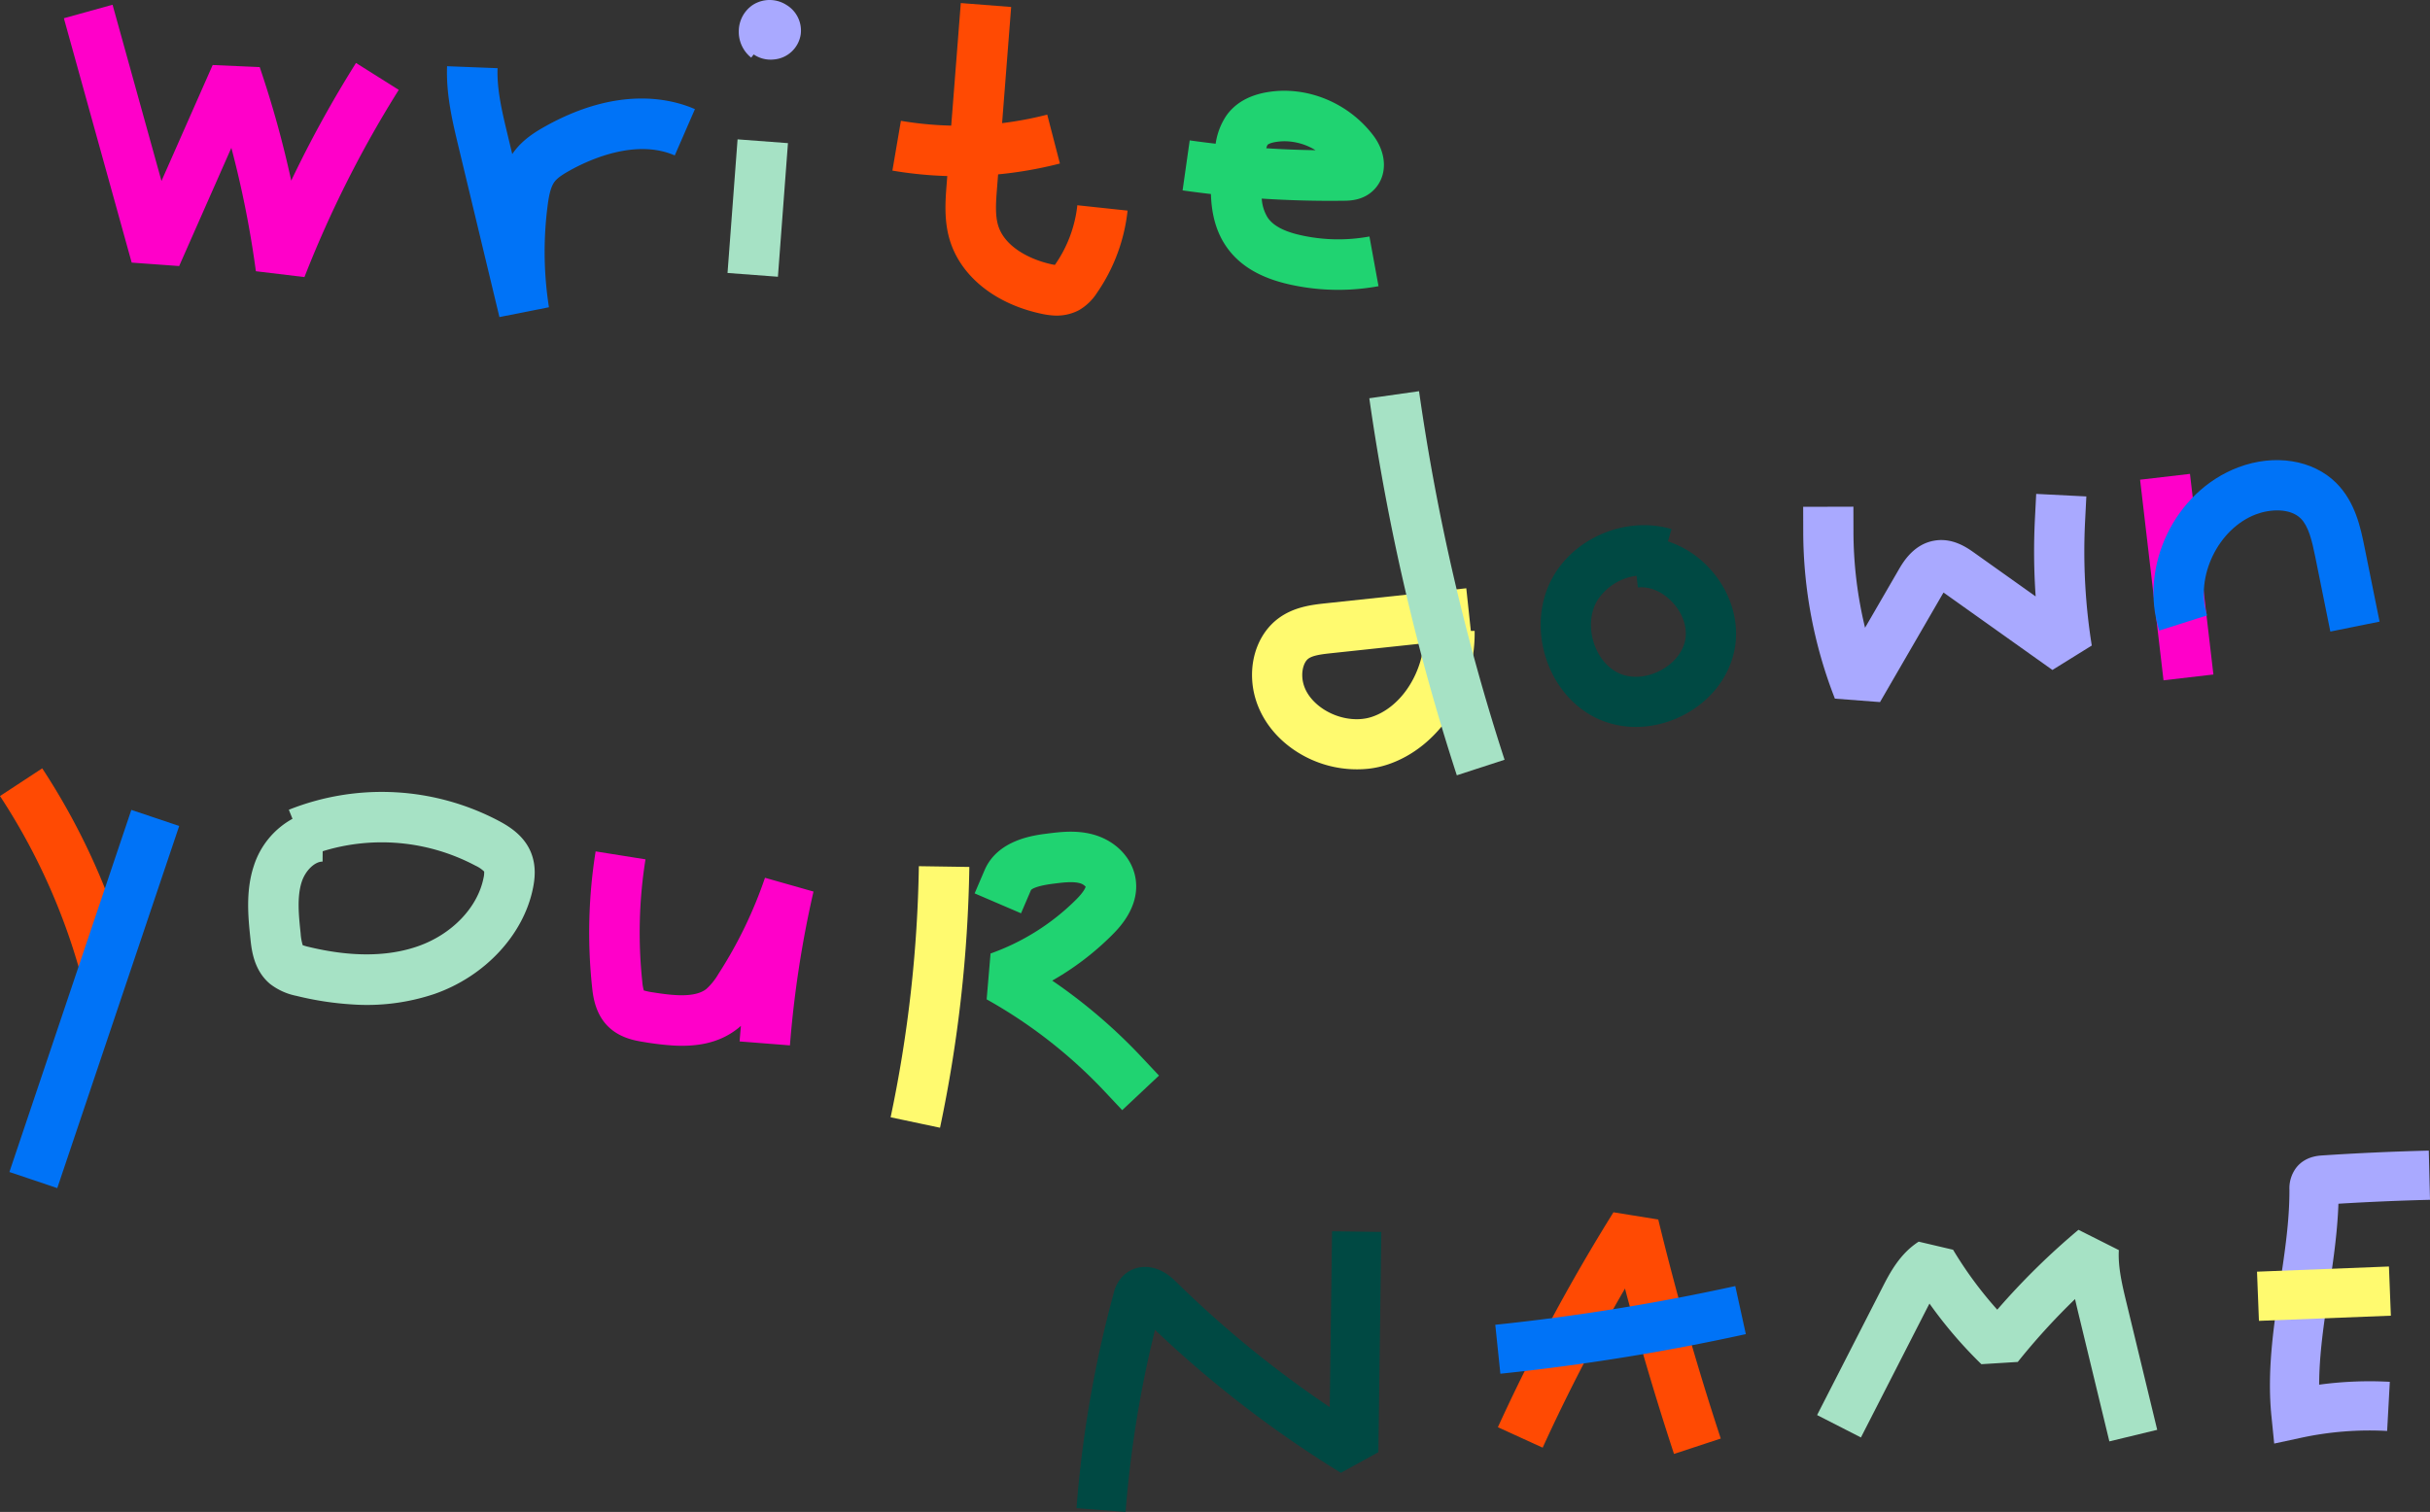 <svg id="圖層_1" data-name="圖層 1" xmlns="http://www.w3.org/2000/svg" viewBox="0 0 924.47 575.369"><rect x="0" y="0" width="924.47" height="575.369" fill="#333333" stroke="none"/><defs><style>.cls-1{fill:#ff4a03;}.cls-2{fill:#0073f7;}.cls-3{fill:#a6e2c5;}.cls-4{fill:#ff00c9;}.cls-5{fill:#fffa6f;}.cls-6{fill:#20d371;}.cls-7{fill:#004943;}.cls-8{fill:#a9a9ff;}</style></defs><path class="cls-1" d="M31.251,372.816A239.495,239.495,0,0,0,0,302.935l16.062-10.542a258.67,258.67,0,0,1,33.754,75.478Z"/><rect class="cls-2" x="-36.826" y="370.561" width="145.403" height="19.213" transform="translate(-335.873 292.889) rotate(-71.397)"/><path class="cls-3" d="M133.881,382.227a118.713,118.713,0,0,1-21.096-3.248,23.964,23.964,0,0,1-10.07-4.572c-6.198-5.201-7.012-13.014-7.449-17.21-.836-8.026-1.876-18.014,1.286-27.647A31.294,31.294,0,0,1,111.277,311.594L109.885,308.153a95.395,95.395,0,0,1,80.065,4.332c4.288,2.302,9.534,5.738,12.052,11.918,2.09,5.134,1.453,10.141.791,13.463-3.549,17.825-18.277,33.678-37.522,40.388A80.623,80.623,0,0,1,133.881,382.227Zm-18.707-22.529a20.806,20.806,0,0,0,2.14.61c16.073,3.896,30.081,3.83,41.634-.196,12.942-4.512,22.757-14.717,25.003-25.998a8.432,8.432,0,0,0,.245-2.45,11.652,11.652,0,0,0-3.334-2.251,76.09,76.09,0,0,0-58.102-5.475l-.034,3.941c-2.973-.026-6.525,3.412-7.92,7.661-1.882,5.736-1.145,12.818-.431,19.667A19.576,19.576,0,0,0,115.173,359.699Zm.118.234Zm-.374-.352Z"/><path class="cls-4" d="M255.984,397.864a107.706,107.706,0,0,1-10.729-1.27c-3.504-.561-9.369-1.5-13.882-5.942-5.06-4.979-5.785-11.834-6.133-15.13a196.076,196.076,0,0,1,1.359-51.526l18.973,3.027a176.834,176.834,0,0,0-1.226,46.477,17.363,17.363,0,0,0,.582,3.413,23.575,23.575,0,0,0,3.364.709c7.556,1.207,15.991,2.208,20.436-1.269a24.396,24.396,0,0,0,4.635-5.792,166.025,166.025,0,0,0,17.668-36.522l18.457,5.244a403.623,403.623,0,0,0-8.965,58.535l-19.153-1.504q.232-2.959.507-5.921-.629.558-1.307,1.089C273.193,397.255,264.501,398.357,255.984,397.864Zm-10.931-20.656Zm-.424-.427Z"/><path class="cls-5" d="M357.626,429.158l-18.797-3.978a499.248,499.248,0,0,0,10.737-95.554l19.21.291A518.54,518.54,0,0,1,357.626,429.158Z"/><path class="cls-6" d="M426.928,422.465l-6.576-7.003a186.498,186.498,0,0,0-44.993-35.161l1.486-17.442a87.644,87.644,0,0,0,32.525-20.495c3.005-3.001,3.553-4.533,3.652-4.941a4.569,4.569,0,0,0-2.269-1.338c-2.703-.72-6.435-.248-10.047.211-7.225.916-8.371,2.272-8.478,2.425L388.441,347.55l-17.653-7.576,3.785-8.83c4.942-11.525,18.579-13.255,23.714-13.907,4.939-.627,11.086-1.405,17.428.289,8.742,2.337,15.155,9.022,16.336,17.031,1.587,10.724-6.461,18.762-9.106,21.402a106.818,106.818,0,0,1-22.637,17.212,205.705,205.705,0,0,1,34.05,29.139l6.575,7.003Z"/><path class="cls-7" d="M428.217,575.369l-18.673-1.442a443.018,443.018,0,0,1,14.17-81.904,13.796,13.796,0,0,1,3.346-6.281,11.88,11.88,0,0,1,8.434-3.612c5.335-.056,9.546,3.3,11.581,5.306a408.525,408.525,0,0,0,58.814,48.056l.882-66.928,18.728.248-1.105,83.812-14.265,7.855A427.222,427.222,0,0,1,439.409,506.084,424.402,424.402,0,0,0,428.217,575.369Z"/><path class="cls-1" d="M636.857,553.289c-6.804-20.686-13.05-41.771-18.647-62.934-11.41,19.659-21.906,39.946-31.319,60.549l-17.034-7.785a720.877,720.877,0,0,1,43.968-81.786l17.045,2.75c6.788,27.977,14.789,56.021,23.779,83.355Z"/><path class="cls-2" d="M570.802,522.767l-1.937-18.627A824.269,824.269,0,0,0,660.17,489.41l4.019,18.293A842.84,842.84,0,0,1,570.802,522.767Z"/><path class="cls-3" d="M802.485,548.52l-11.623-48.073c-.476-1.967-.967-4-1.427-6.09a254.883,254.883,0,0,0-21.794,23.928l-13.843.857a167.451,167.451,0,0,1-19.744-23.067c-.471.879-.924,1.766-1.365,2.628L707.972,547.025l-16.674-8.528,24.716-48.321c2.806-5.488,6.651-13.004,13.931-17.664l13.082,3.076a148.69,148.69,0,0,0,16.81,22.811,273.886,273.886,0,0,1,30.894-30.401l15.366,7.73c-.383,6.454,1.321,13.501,2.97,20.317l11.623,48.073Z"/><path class="cls-8" d="M865.2,549.351l-1.051-10.421c-1.727-17.119.794-33.887,3.231-50.103,1.871-12.446,3.638-24.201,3.612-36.012a13.042,13.042,0,0,1,2.594-8.461c3.327-4.221,8.217-4.539,9.826-4.65,13.435-.888,27.094-1.509,40.596-1.842l.463,18.722c-11.577.287-23.274.788-34.84,1.492-.404,11.406-2.091,22.631-3.73,33.535-1.831,12.181-3.583,23.84-3.599,35.327a142.258,142.258,0,0,1,26.876-1.09l-1.014,18.7a123.519,123.519,0,0,0-32.725,2.595Z"/><rect class="cls-5" x="859.003" y="482.953" width="50.228" height="18.729" transform="translate(-18.611 35.019) rotate(-2.246)"/><path class="cls-4" d="M115.823,105.44l-18.476-2.223a383.145,383.145,0,0,0-9.332-46.963L68.155,101.247,50.099,99.935,24.3,6.94,42.825,1.802l18.607,67.07L80.909,24.745l17.892.783a393.463,393.463,0,0,1,11.992,43.215,437.704,437.704,0,0,1,24.643-44.786l16.267,10.245A424.195,424.195,0,0,0,115.823,105.44Z"/><path class="cls-2" d="M189.999,120.658l-15.625-65.088c-2.206-9.192-4.707-19.608-4.286-30.376l19.209.749c-.317,8.115,1.761,16.769,3.77,25.138l1.813,7.554q.442-.651.932-1.287c3.311-4.291,7.687-7.069,11.532-9.219,27.501-15.379,47.541-10.739,57.039-6.605l-7.672,17.626c-15.068-6.554-32.98,1.842-39.983,5.757-2.254,1.26-4.505,2.64-5.695,4.183-1.598,2.072-2.248,5.692-2.712,9.296a136.541,136.541,0,0,0,.521,38.542Z"/><rect class="cls-3" x="262.783" y="69.562" width="50.988" height="19.224" transform="translate(187.73 360.71) rotate(-85.704)"/><path class="cls-1" d="M353.499,66.636q-7.044-.529-13.993-1.711l3.231-18.949A133.937,133.937,0,0,0,398.41,43.619l4.821,18.61A153.39,153.39,0,0,1,353.499,66.636Z"/><path class="cls-1" d="M400.264,120.024a30.153,30.153,0,0,1-4.3-.67c-17.4-3.779-30.317-14.153-34.555-27.751-2.353-7.549-1.754-15.229-1.272-21.4L365.524,1.161,384.69,2.658,379.302,71.699c-.39,4.996-.793,10.165.46,14.183,2.534,8.131,12.137,12.918,20.28,14.686.551.119.966.192,1.276.237.068-.094.144-.203.228-.324A48.518,48.518,0,0,0,409.859,78.104l19.115,2.044a67.802,67.802,0,0,1-11.616,31.264,20.191,20.191,0,0,1-6.85,6.615A18.279,18.279,0,0,1,400.264,120.024Zm.496-18.507-0.0.001Z"/><path class="cls-6" d="M502.808,110.066a85.239,85.239,0,0,1-12.22-1.82c-11.572-2.591-19.591-7.53-24.516-15.1-3.881-5.962-5.204-12.812-5.384-19.308q-5.405-.618-10.781-1.383l2.708-19.032q4.919.7,9.87,1.27a25.743,25.743,0,0,1,4.059-10.68c3.359-4.747,8.577-7.75,15.511-8.924,14.929-2.538,30.74,3.863,40.279,16.296,5.183,6.755,5.564,14.879.945,20.217-4.045,4.676-9.646,4.754-11.755,4.784-10.479.146-21.008-.127-31.505-.812a15.612,15.612,0,0,0,2.166,7.088c2.052,3.153,6.174,5.386,12.602,6.823a65.427,65.427,0,0,0,26.204.511L524.44,108.909A84.912,84.912,0,0,1,502.808,110.066Zm-12.536-56.25a20.651,20.651,0,0,0-5.002.225c-2.145.365-2.938.94-3.033,1.075a4.454,4.454,0,0,0-.481,1.305q9.36.6,18.73.737A22.99,22.99,0,0,0,490.272,53.816Z"/><path class="cls-8" d="M299.192,1.876a11.863,11.863,0,0,0-12.776-.018,12.115,12.115,0,0,0-5.344,9.644,12.579,12.579,0,0,0,4.71,10.435l.961-1.225a11.274,11.274,0,0,0,5.571,1.954,11.777,11.777,0,0,0,2.149-.036A11.274,11.274,0,0,0,304.633,13.028,11.375,11.375,0,0,0,299.192,1.876Z"/><path class="cls-5" d="M520.712,292.528a42.394,42.394,0,0,1-28.589-7.276c-9.553-6.598-15.3-16.432-15.768-26.982-.412-9.28,3.24-17.795,9.766-22.776,6.041-4.606,13.16-5.364,18.361-5.924l53.353-5.702,1.735,16.231,1.441-.025c.393,23.039-13.573,44.448-33.209,50.904A36.071,36.071,0,0,1,520.712,292.528ZM504.955,248.74c-2.817.329-5.754.808-7.244,1.944-1.484,1.133-2.396,3.841-2.268,6.739.274,6.194,4.84,10.244,7.538,12.107,5.659,3.908,13.06,5.202,18.853,3.297,10.512-3.456,18.548-15.071,19.883-28.021l-35.075,3.749C506.093,248.614,505.526,248.674,504.955,248.74Z"/><path class="cls-3" d="M554.233,295.04a851.726,851.726,0,0,1-33.292-143.483l18.917-2.688a832.632,832.632,0,0,0,32.543,140.256Z"/><path class="cls-7" d="M626.728,276.37a35.277,35.277,0,0,1-18.17-2.534c-9.572-4.168-17.025-12.741-20.449-23.517-3.492-10.993-2.311-22.552,3.241-31.714,8.913-14.711,28.075-22.133,44.572-17.263l-1.381,4.679a37.474,37.474,0,0,1,15.861,10.306c8.012,8.695,11.556,20.248,9.481,30.904-2.028,10.406-9.049,19.454-19.264,24.821A39.859,39.859,0,0,1,626.728,276.37Zm-4.108-57.257a20.836,20.836,0,0,0-14.93,9.393c-2.655,4.382-3.168,10.375-1.372,16.029,1.754,5.522,5.352,9.818,9.869,11.785,4.551,1.983,10.362,1.54,15.542-1.181,4.984-2.619,8.497-6.94,9.397-11.56.918-4.714-.868-10.062-4.778-14.305-3.76-4.082-8.708-6.219-13.236-5.716Z"/><path class="cls-8" d="M715.234,267.178l-17.164-1.311A174.847,174.847,0,0,1,686.024,202.423l-.025-9.554,19.107-.051.025,9.554a155.957,155.957,0,0,0,4.412,36.516L722.249,216.955c1.709-2.952,5.713-9.864,13.661-11.212,7.017-1.222,12.579,2.765,15.251,4.666l23.287,16.559a245.905,245.905,0,0,1-.281-29.474l.483-9.542,19.082.966-.483,9.542a226.982,226.982,0,0,0,2.548,47.197l-14.97,9.294-40.74-28.972q-.37-.263-.686-.479c-.18.289-.385.63-.618,1.033Z"/><rect class="cls-4" x="818.567" y="181.184" width="19.107" height="76.867" transform="translate(-19.877 97.491) rotate(-6.658)"/><path class="cls-2" d="M886.555,240.34l-5.712-28.298c-1.272-6.299-2.566-11.756-5.536-14.725-4.02-4.019-11.665-3.635-17.07-1.585-14.377,5.465-23.229,23.792-18.572,38.45l-18.21,5.786c-7.79-24.52,5.945-52.956,29.993-62.095,13.836-5.262,28.504-2.931,37.369,5.933,7.289,7.289,9.292,17.21,10.755,24.456l5.712,28.298Z"/></svg>